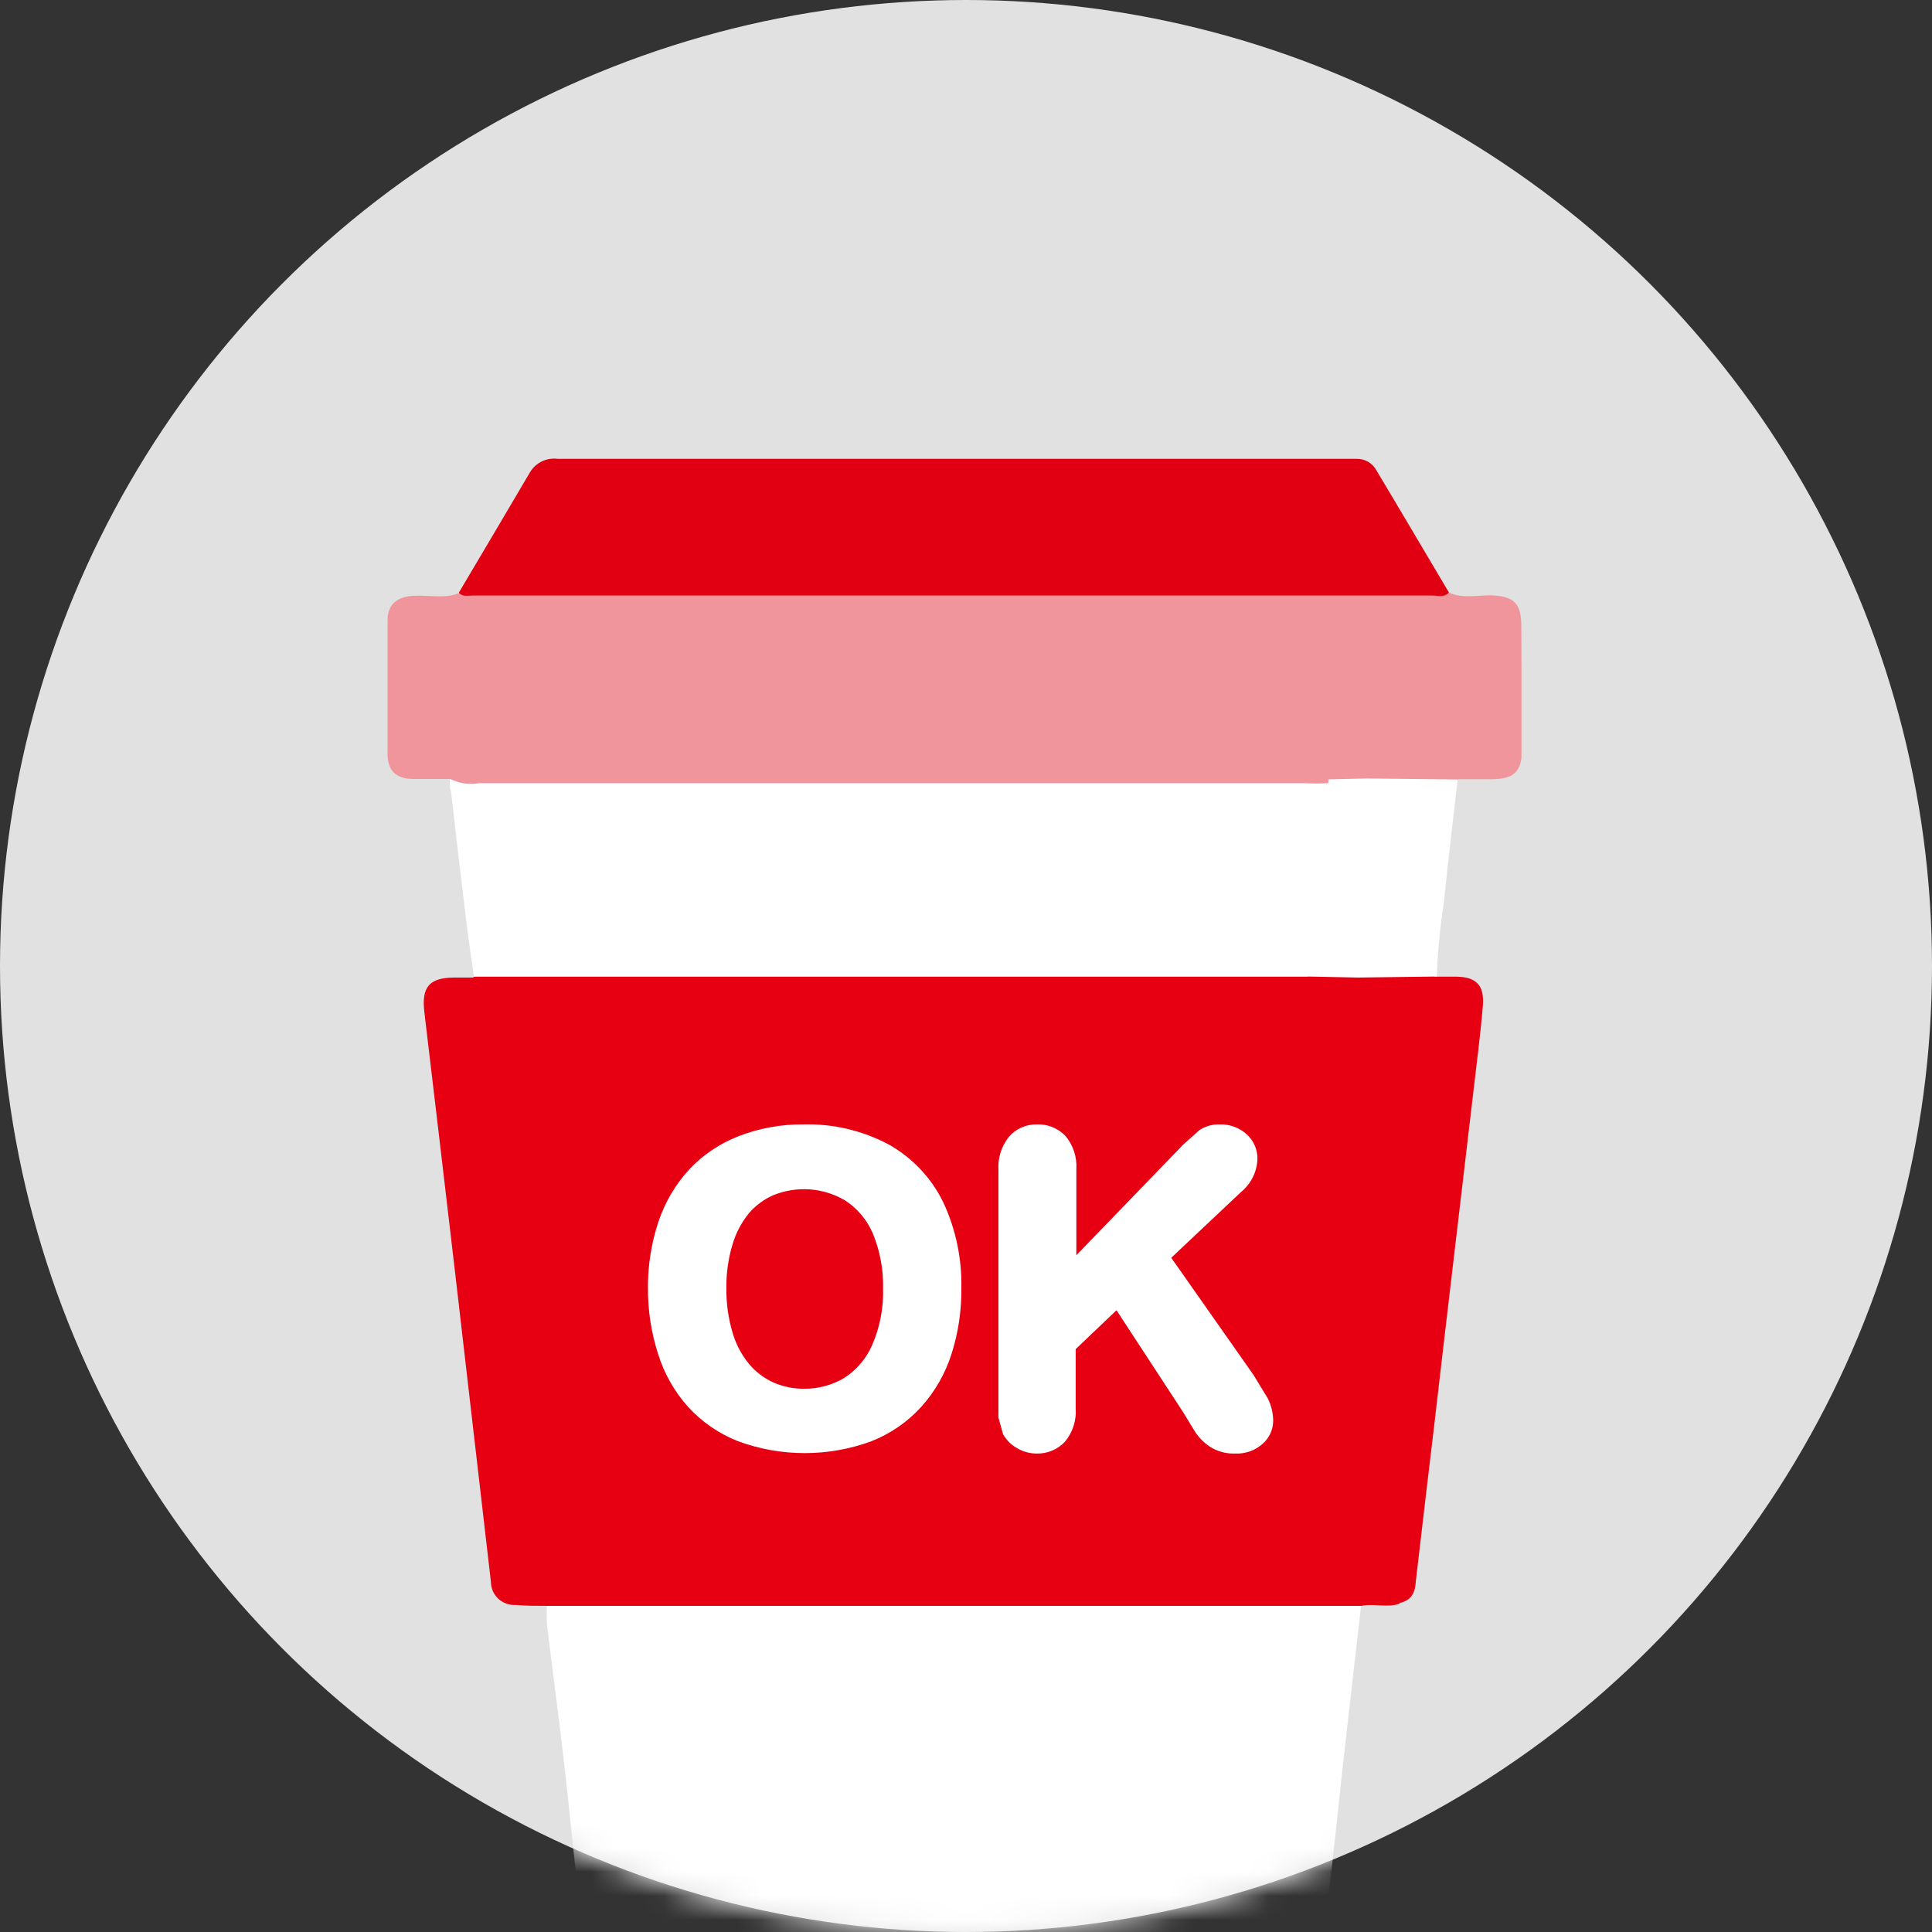 <svg width="80" height="80" viewBox="0 0 80 80" fill="none" xmlns="http://www.w3.org/2000/svg">
<rect x="0" y="0" width="80" height="80" fill="#333333" stroke="none"/>
<circle cx="40" cy="40" r="40" fill="#EEEEEE" fill-opacity="0.933"/>
<mask id="mask0_173_1062" style="mask-type:alpha" maskUnits="userSpaceOnUse" x="0" y="0" width="80" height="80">
<circle cx="40" cy="40" r="40" fill="#FACCD0"/>
</mask>
<g mask="url(#mask0_173_1062)">
<g clip-path="url(#clip0_173_1062)">
<path d="M24.691 80.688C23.982 80.162 24.082 79.378 23.987 78.678C23.738 76.769 23.574 74.843 23.351 72.929C23.129 71.014 22.875 69.146 22.647 67.258C22.634 66.997 22.634 66.735 22.647 66.474C22.758 66.388 22.886 66.326 23.023 66.293C23.16 66.259 23.303 66.255 23.441 66.279H50.342C50.584 66.262 50.826 66.3 51.051 66.39C51.311 66.59 51.21 66.869 51.184 67.116C50.983 69.083 50.734 71.051 50.506 73.013C50.246 75.28 49.976 77.542 49.722 79.809C49.737 80.131 49.629 80.446 49.42 80.693L24.691 80.688Z" fill="white"/>
<path d="M49.436 80.688C49.674 78.583 49.913 76.479 50.167 74.407C50.432 72.155 50.697 69.909 50.988 67.658C50.988 67.259 51.036 66.862 51.131 66.474C51.221 66.396 51.328 66.338 51.443 66.304C51.558 66.271 51.679 66.262 51.798 66.28C53.144 66.28 54.483 66.311 55.829 66.306C55.926 66.291 56.025 66.3 56.118 66.334C56.21 66.367 56.293 66.422 56.358 66.495C56.115 68.631 55.866 70.772 55.627 72.913C55.41 74.833 55.23 76.763 54.981 78.699C54.891 79.399 55.024 80.214 54.277 80.703L49.436 80.688Z" fill="white"/>
<path d="M56.369 66.495H51.131C50.967 66.495 50.808 66.495 50.649 66.495H23.108C22.944 66.495 22.785 66.495 22.626 66.495C22.202 66.495 21.778 66.495 21.355 66.458C21.223 66.466 21.09 66.447 20.966 66.402C20.841 66.358 20.728 66.288 20.631 66.198C20.535 66.108 20.458 65.999 20.406 65.878C20.354 65.757 20.327 65.627 20.327 65.496C19.836 61.256 19.346 57.018 18.855 52.782C18.431 49.156 18.004 45.535 17.573 41.919C17.446 40.867 17.774 40.488 18.802 40.478C19.067 40.478 19.331 40.478 19.586 40.478C19.692 40.4 19.813 40.345 19.941 40.314C20.069 40.283 20.202 40.278 20.332 40.299C31.536 40.299 42.738 40.299 53.938 40.299H54.118C54.817 40.331 55.527 40.173 56.21 40.42C56.299 40.53 56.359 40.66 56.387 40.798C56.415 40.936 56.409 41.079 56.369 41.214C56.016 44.339 55.652 47.464 55.278 50.588C54.695 55.543 54.139 60.498 53.541 65.454C53.467 66.095 53.541 66.19 54.213 66.195C55.199 66.195 56.189 66.195 57.179 66.195C57.455 66.195 57.751 66.148 57.968 66.401C57.449 66.585 56.899 66.39 56.369 66.495Z" fill="#E60012"/>
<path d="M18.622 32.277C18.781 32.277 18.945 32.277 19.104 32.277H54.526C54.69 32.277 54.849 32.277 55.008 32.277C55.096 32.388 55.157 32.519 55.185 32.657C55.214 32.796 55.209 32.94 55.172 33.077C54.902 35.265 54.642 37.458 54.404 39.647C54.412 39.931 54.326 40.209 54.16 40.441C53.98 40.441 53.8 40.441 53.631 40.441H20.152C19.972 40.441 19.792 40.441 19.623 40.441C19.506 39.594 19.379 38.752 19.278 37.906C19.067 36.191 18.871 34.476 18.675 32.761C18.616 32.598 18.627 32.435 18.622 32.277Z" fill="white"/>
<path d="M57.968 66.374C56.613 66.374 55.262 66.337 53.911 66.374C53.382 66.374 53.26 66.211 53.313 65.754C53.5 64.235 53.677 62.713 53.843 61.188C53.986 59.962 54.123 58.736 54.272 57.505C54.42 56.275 54.568 55.017 54.711 53.771C54.854 52.524 54.981 51.361 55.119 50.151C55.304 48.573 55.495 47.032 55.68 45.47C55.818 44.265 55.972 43.061 56.078 41.851C56.176 41.402 56.223 40.943 56.215 40.483C56.215 40.452 56.263 40.399 56.289 40.394C57.337 40.158 58.427 40.175 59.467 40.441H60.251C61.125 40.441 61.475 40.788 61.401 41.661C61.3 42.877 61.136 44.086 60.998 45.301C60.733 47.563 60.467 49.827 60.198 52.093C59.93 54.358 59.663 56.637 59.398 58.931C59.137 61.112 58.879 63.297 58.625 65.485C58.604 65.943 58.445 66.264 57.968 66.374Z" fill="#E60012"/>
<path d="M62.995 25.949C62.995 24.965 62.688 24.681 61.708 24.65C61.136 24.65 60.548 24.792 59.992 24.534C58.982 24.458 57.968 24.447 56.957 24.502C56.831 24.506 56.712 24.556 56.623 24.644C56.419 24.513 56.176 24.456 55.935 24.481C55.135 24.481 54.346 24.481 53.535 24.481C53.249 24.481 52.969 24.481 52.683 24.481H19.845C19.564 24.468 19.282 24.495 19.008 24.56C18.383 24.807 17.737 24.628 17.107 24.671C16.477 24.713 16.048 24.991 16.048 25.691C16.048 27.527 16.048 29.373 16.048 31.204C16.048 31.94 16.408 32.256 17.144 32.256C17.674 32.256 18.15 32.256 18.654 32.256C19.015 32.441 19.429 32.502 19.829 32.429H53.991C54.333 32.448 54.676 32.448 55.018 32.429C55.548 32.398 56.141 32.577 56.655 32.256C56.732 32.325 56.824 32.378 56.924 32.408C57.023 32.439 57.129 32.448 57.232 32.435C58.096 32.435 58.959 32.435 59.822 32.435C60.025 32.443 60.224 32.384 60.389 32.267H61.718C62.725 32.267 63.026 31.956 63.032 30.936C63 29.268 63 27.606 62.995 25.949Z" fill="#F1959D"/>
<path d="M56.597 32.235L60.357 32.277C60.166 33.981 59.955 35.686 59.785 37.395C59.627 38.402 59.53 39.417 59.494 40.436L56.231 40.478L54.16 40.436C54.309 39.094 54.489 37.758 54.6 36.417C54.711 35.075 55.008 33.666 55.008 32.272L56.597 32.235Z" fill="white"/>
<path d="M56.999 19.484C56.92 19.332 56.798 19.206 56.649 19.12C56.5 19.034 56.329 18.993 56.157 19C54.16 19 52.164 19 50.167 19C49.944 19 49.722 19 49.5 19H33.69C30.157 19 26.625 19 23.097 19C22.877 18.971 22.654 19.005 22.453 19.098C22.252 19.192 22.082 19.34 21.964 19.526C20.979 21.199 19.99 22.872 18.998 24.544C19.157 24.723 19.374 24.66 19.564 24.66H53.562H56.591C57.497 24.66 58.408 24.66 59.314 24.66C59.541 24.66 59.801 24.755 59.997 24.534C58.996 22.851 58.005 21.162 56.999 19.484Z" fill="#E10012"/>
<path d="M30.581 47.048C29.807 47.349 29.11 47.818 28.542 48.421C27.968 49.046 27.533 49.785 27.265 50.588C26.97 51.475 26.823 52.405 26.831 53.339C26.825 54.264 26.966 55.183 27.25 56.064C27.502 56.875 27.926 57.623 28.494 58.258C29.065 58.881 29.771 59.367 30.56 59.678C32.342 60.334 34.302 60.334 36.084 59.678C36.871 59.367 37.576 58.882 38.144 58.258C38.71 57.629 39.136 56.889 39.394 56.085C39.679 55.199 39.818 54.274 39.807 53.344C39.834 52.114 39.577 50.894 39.055 49.778C38.565 48.773 37.778 47.94 36.799 47.39C35.717 46.814 34.504 46.528 33.277 46.559C32.355 46.549 31.44 46.715 30.581 47.048ZM32.043 57.253C31.65 57.078 31.303 56.817 31.026 56.49C30.706 56.104 30.469 55.656 30.332 55.175C30.155 54.579 30.069 53.96 30.078 53.339C30.069 52.727 30.155 52.117 30.332 51.53C30.468 51.062 30.697 50.626 31.005 50.246C31.276 49.926 31.616 49.671 32 49.499C32.482 49.299 33.004 49.213 33.525 49.25C34.045 49.286 34.55 49.444 34.998 49.71C35.511 50.044 35.912 50.525 36.147 51.088C36.44 51.802 36.583 52.568 36.566 53.339C36.591 54.152 36.436 54.96 36.11 55.706C35.865 56.266 35.458 56.74 34.94 57.069C34.447 57.357 33.886 57.508 33.314 57.505C32.877 57.511 32.444 57.425 32.043 57.253Z" fill="white"/>
<path d="M49.658 46.801L48.996 47.395L44.569 51.977V48.426C44.603 47.925 44.444 47.431 44.124 47.043C43.973 46.883 43.789 46.758 43.586 46.674C43.382 46.591 43.163 46.551 42.943 46.559C42.72 46.554 42.498 46.598 42.295 46.689C42.091 46.78 41.911 46.915 41.767 47.085C41.462 47.474 41.311 47.96 41.343 48.452V57.758V58.694L41.529 59.373C41.665 59.626 41.873 59.834 42.127 59.972C42.367 60.112 42.639 60.186 42.916 60.188C43.136 60.195 43.354 60.155 43.556 60.071C43.759 59.988 43.942 59.863 44.092 59.704C44.418 59.315 44.579 58.815 44.542 58.31V55.864L46.232 54.255L49.023 58.526L49.431 59.199C49.597 59.481 49.825 59.721 50.098 59.904C50.413 60.105 50.783 60.204 51.157 60.188C51.57 60.205 51.972 60.061 52.28 59.788C52.419 59.667 52.53 59.519 52.605 59.352C52.681 59.185 52.72 59.004 52.72 58.821C52.715 58.503 52.639 58.19 52.497 57.905L51.904 56.932L48.499 52.082L51.385 49.362C51.586 49.198 51.751 48.994 51.869 48.763C51.986 48.532 52.054 48.279 52.068 48.021C52.075 47.824 52.039 47.628 51.963 47.446C51.886 47.265 51.77 47.102 51.623 46.969C51.319 46.694 50.918 46.546 50.506 46.559C50.205 46.549 49.908 46.634 49.658 46.801Z" fill="white"/>
</g>
</g>
<defs>
<clipPath id="clip0_173_1062">
<rect width="47" height="61.688" fill="white" transform="translate(16 19)"/>
</clipPath>
</defs>
</svg>
